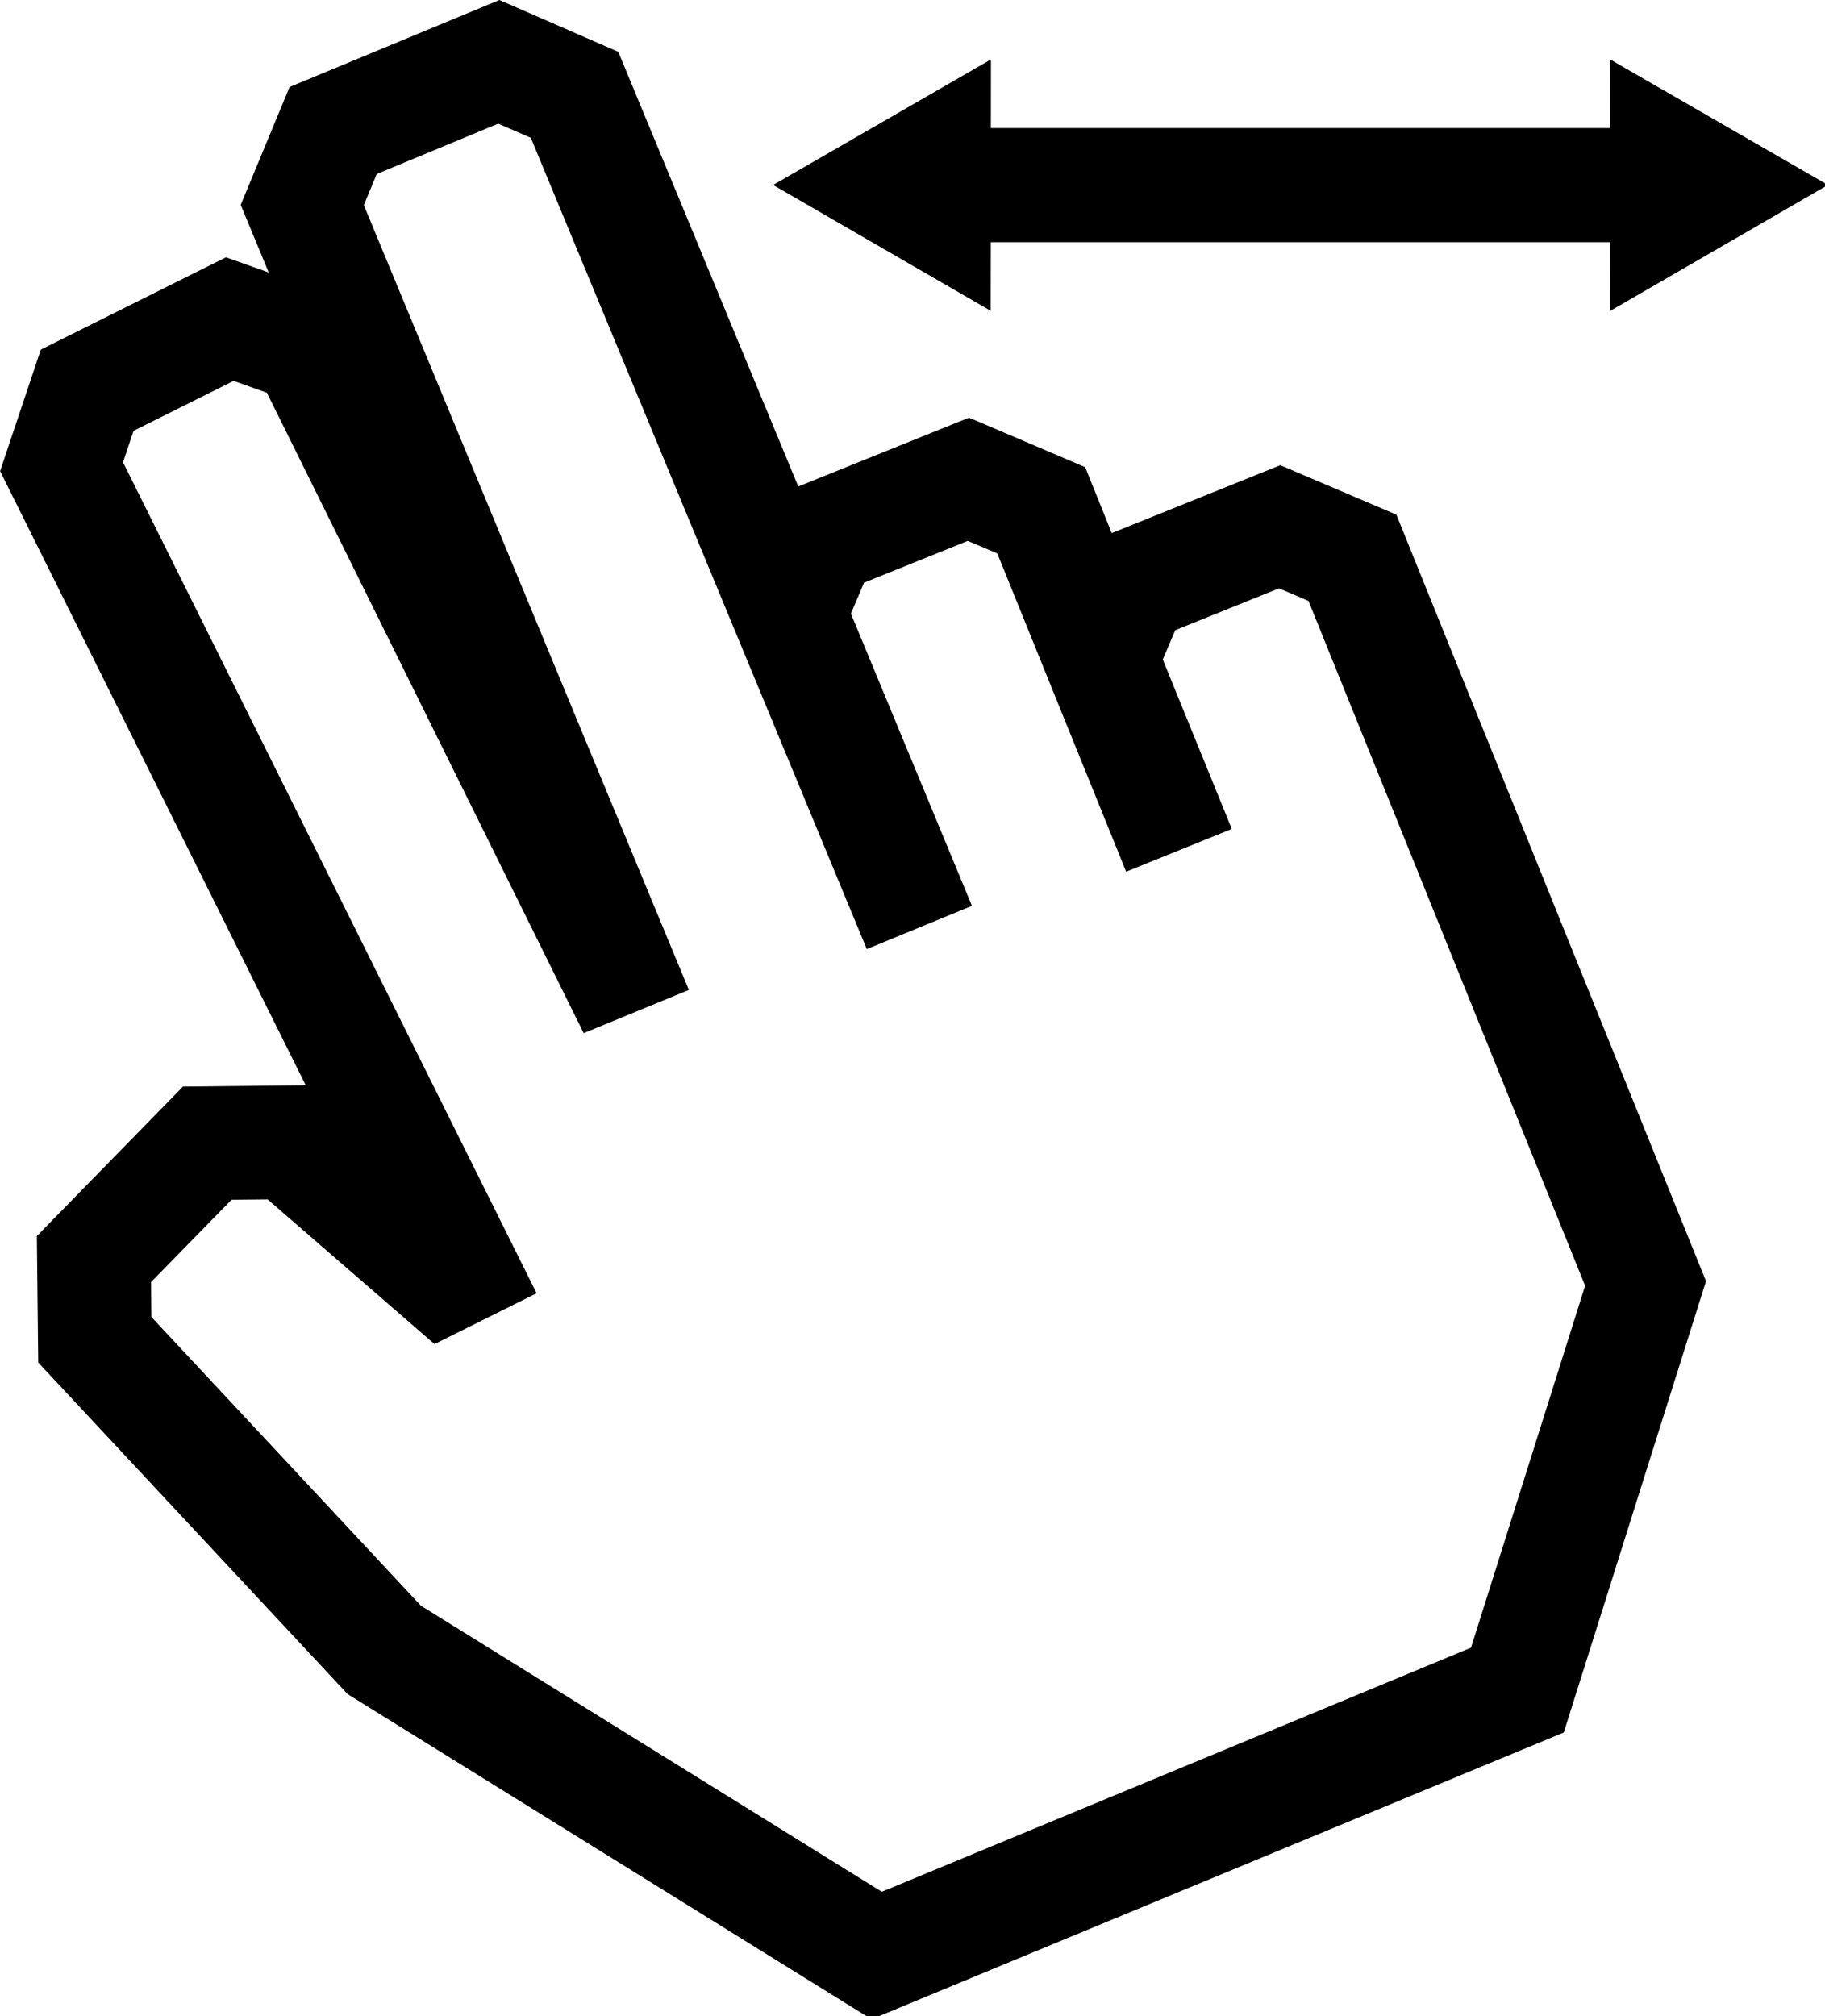 <?xml version="1.0" encoding="UTF-8" standalone="no"?>
<!-- Created with Inkscape (http://www.inkscape.org/) -->

<svg
   width="11.978mm"
   height="13.229mm"
   viewBox="0 0 11.978 13.229"
   version="1.1"
   id="svg35"
   inkscape:version="1.1 (c68e22c387, 2021-05-23)"
   sodipodi:docname="icon-light.svg"
   xmlns:inkscape="http://www.inkscape.org/namespaces/inkscape"
   xmlns:sodipodi="http://sodipodi.sourceforge.net/DTD/sodipodi-0.dtd"
   xmlns="http://www.w3.org/2000/svg"
   xmlns:svg="http://www.w3.org/2000/svg">
  <g
     inkscape:label="Layer 1"
     inkscape:groupmode="layer"
     id="layer1"
     transform="translate(69.096,-38.35)">
    <g
       id="g4"
       transform="matrix(0.265,0,0,0.265,-69.722,38.35)">
      <path
         fill-rule="evenodd"
         clip-rule="evenodd"
         d="m 15.509,3.412 8.321,20.089 2.604,-1.071 -2.997,-7.236 0.325,-0.766 2.569,-1.035 0.731,0.31 3.192,7.882 2.616,-1.059 -1.709,-4.197 0.309,-0.725 2.57,-1.036 0.73,0.312 6.851,16.957 -2.826,8.962 L 24.202,46.843 12.787,39.76 6.112,32.61 6.103,31.747 8.096,29.708 8.99,29.698 13.124,33.282 15.652,32.023 5.409,11.447 5.67,10.668 8.148,9.432 l 0.824,0.293 7.846,15.857 2.605,-1.07 -8.05,-19.433 0.32,-0.771 3.008,-1.246 z M 22.133,12.046 17.675,1.283 14.731,0 9.534,2.154 8.324,5.073 9.017,6.747 7.959,6.371 3.373,8.657 2.365,11.666 9.934,26.872 6.894,26.905 3.275,30.607 3.309,33.738 10.972,41.949 23.947,50 41.092,42.899 44.615,31.724 36.947,12.744 34.071,11.519 29.897,13.2 29.238,11.567 26.362,10.342 Z m 4.769,-6.049 h 15.342 l 0.002,1.7 5.389,-3.117 -5.395,-3.109 10e-4,1.7 H 26.903 l 0.002,-1.7 -5.395,3.109 5.389,3.117 z"
         id="path2" />
    </g>
  </g>
</svg>
